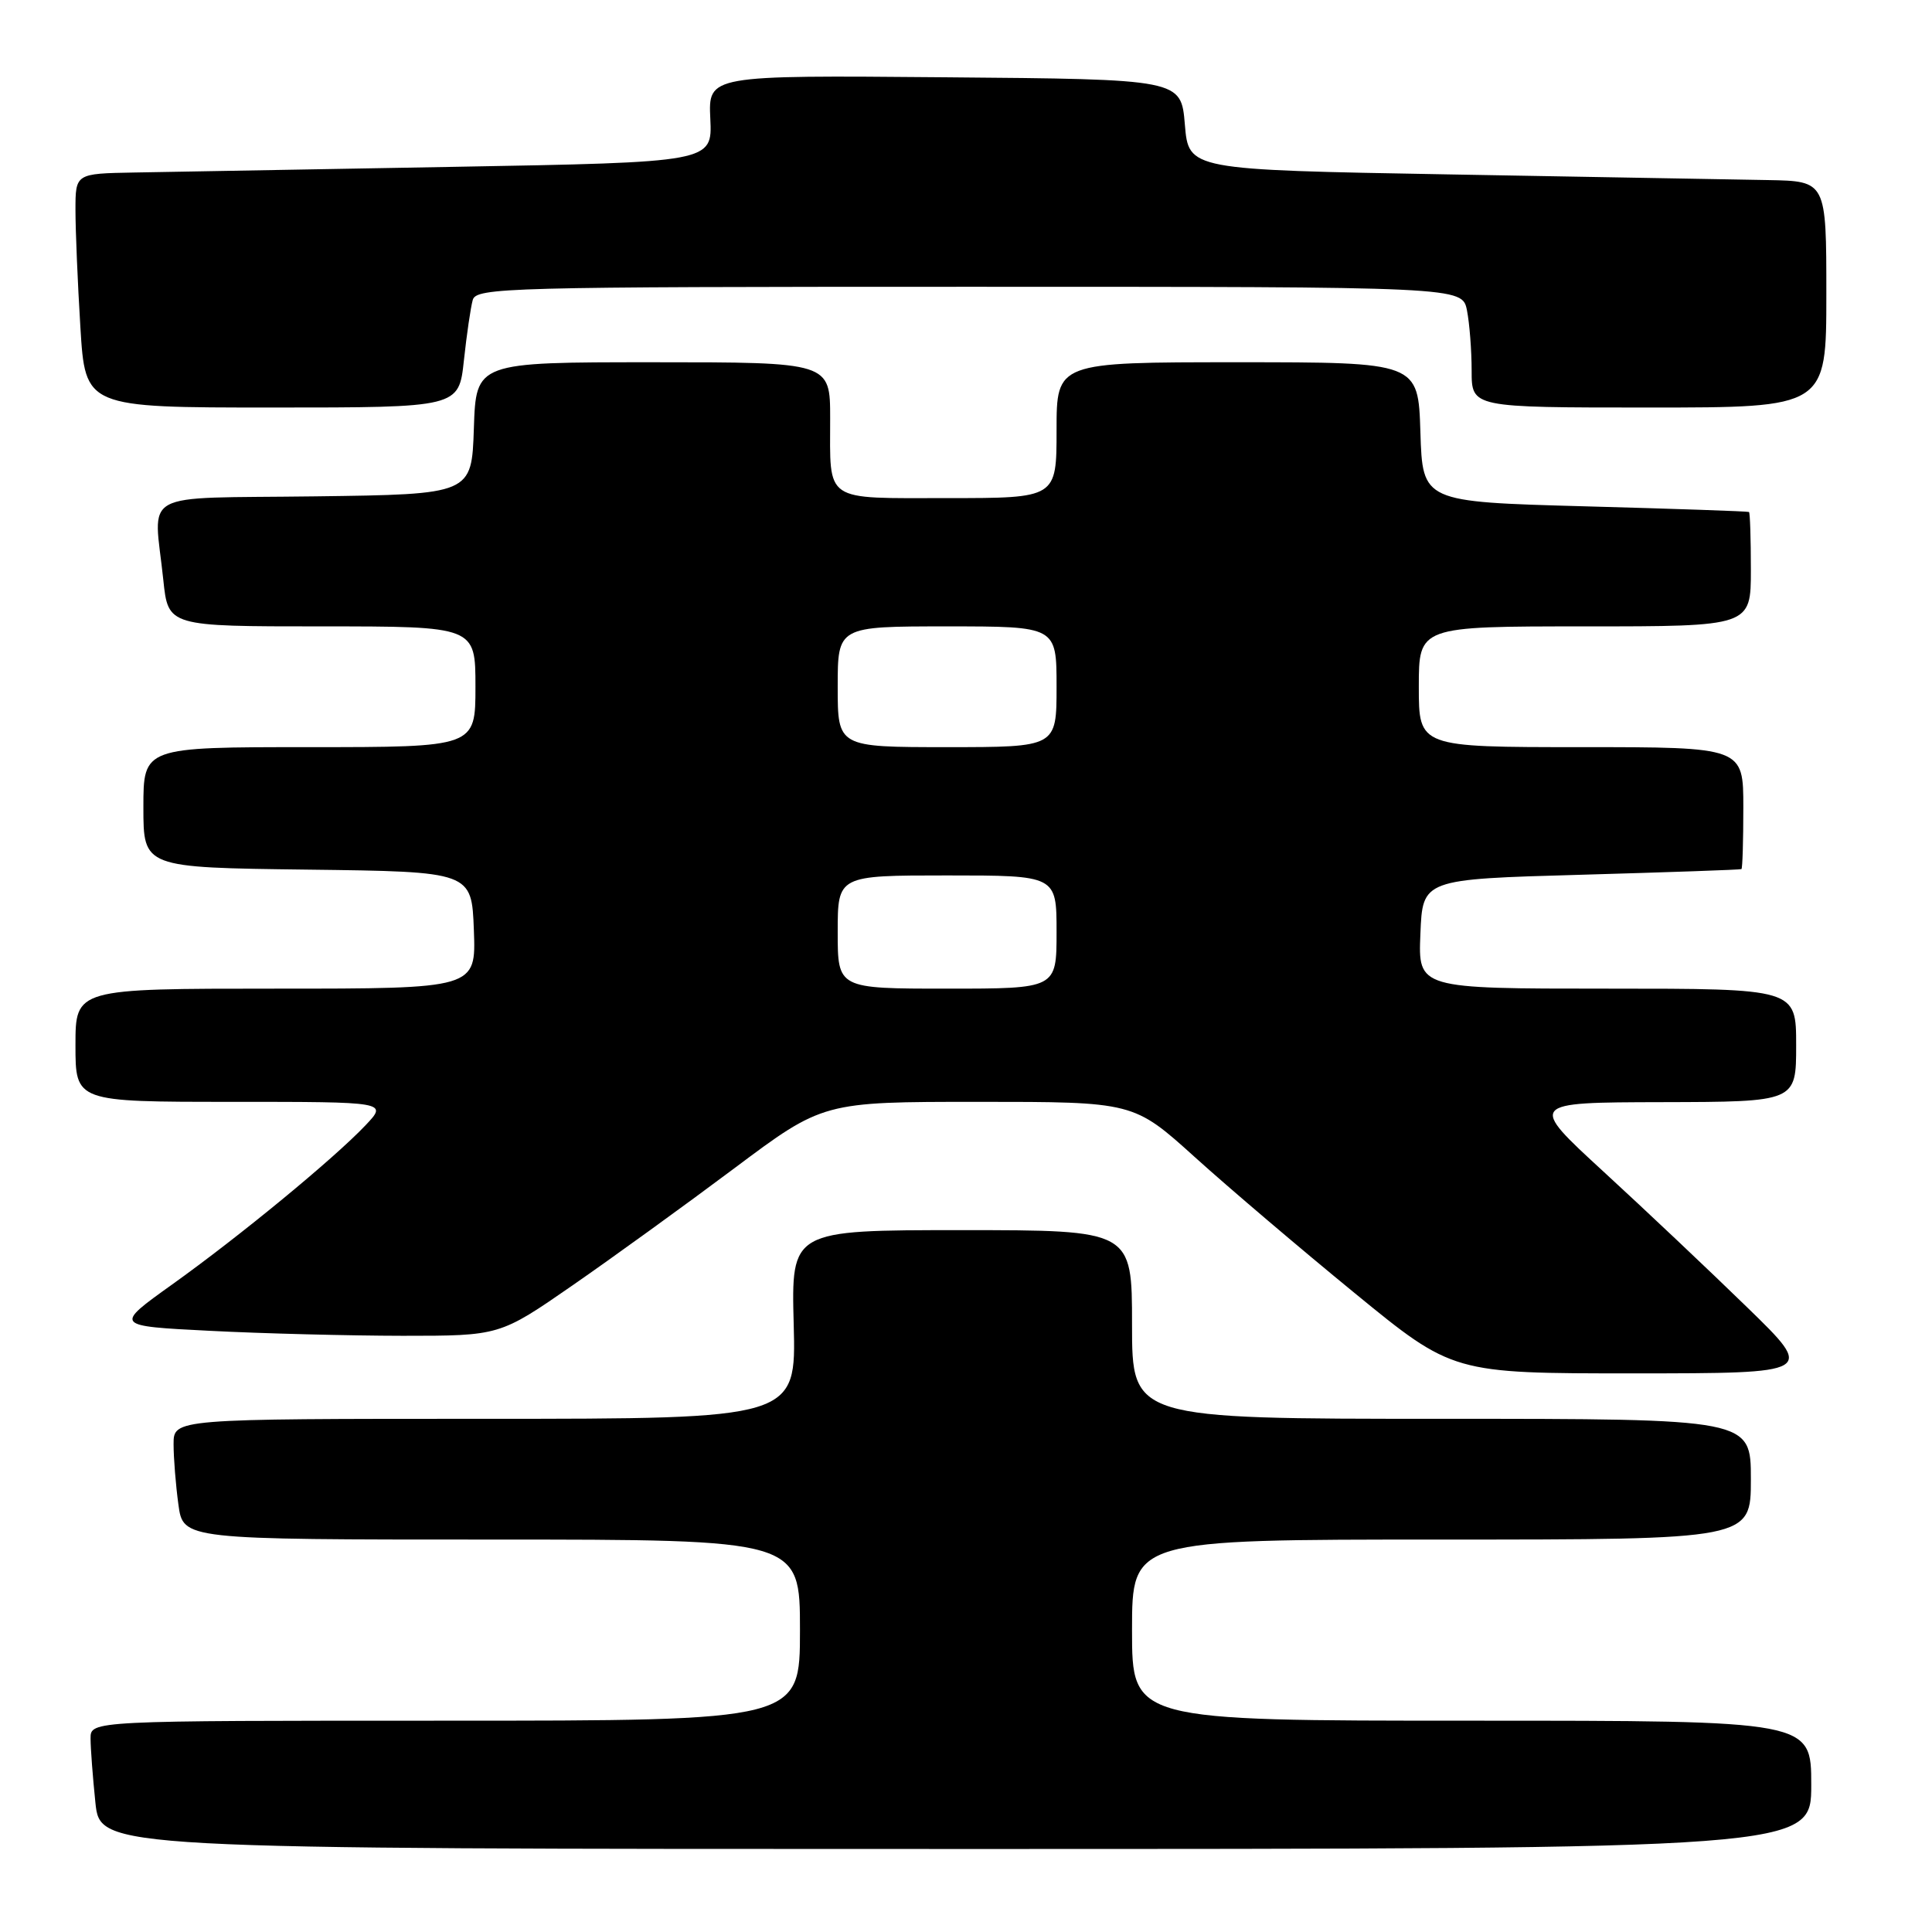 <?xml version="1.0" encoding="UTF-8" standalone="no"?>
<!DOCTYPE svg PUBLIC "-//W3C//DTD SVG 1.1//EN" "http://www.w3.org/Graphics/SVG/1.1/DTD/svg11.dtd" >
<svg xmlns="http://www.w3.org/2000/svg" xmlns:xlink="http://www.w3.org/1999/xlink" version="1.1" viewBox="0 0 256 256">
 <g >
 <path fill="currentColor"
d=" M 240.00 236.50 C 240.00 228.00 240.00 228.00 195.00 228.00 C 150.00 228.00 150.00 228.00 150.00 216.00 C 150.00 204.00 150.00 204.00 191.00 204.00 C 232.00 204.00 232.00 204.00 232.00 196.00 C 232.00 188.00 232.00 188.00 191.00 188.00 C 150.00 188.00 150.00 188.00 150.00 175.50 C 150.00 163.00 150.00 163.00 127.42 163.00 C 104.84 163.00 104.84 163.00 105.17 175.50 C 105.50 188.00 105.50 188.00 64.25 188.00 C 23.00 188.00 23.00 188.00 23.00 191.36 C 23.00 193.21 23.29 196.81 23.64 199.36 C 24.27 204.00 24.27 204.00 65.14 204.00 C 106.00 204.00 106.00 204.00 106.00 216.00 C 106.00 228.00 106.00 228.00 59.00 228.00 C 12.00 228.00 12.00 228.00 12.00 230.35 C 12.00 231.65 12.29 235.47 12.64 238.85 C 13.28 245.00 13.28 245.00 126.64 245.00 C 240.00 245.00 240.00 245.00 240.00 236.50 Z  M 231.50 173.22 C 226.55 168.40 218.00 160.32 212.50 155.27 C 202.50 146.08 202.50 146.08 220.25 146.04 C 238.00 146.00 238.00 146.00 238.00 138.50 C 238.00 131.00 238.00 131.00 212.96 131.00 C 187.91 131.00 187.91 131.00 188.21 123.75 C 188.50 116.50 188.50 116.50 209.50 115.91 C 221.05 115.58 230.61 115.25 230.75 115.16 C 230.89 115.07 231.00 111.40 231.00 107.00 C 231.00 99.00 231.00 99.00 209.50 99.00 C 188.00 99.00 188.00 99.00 188.00 91.00 C 188.00 83.00 188.00 83.00 210.00 83.00 C 232.00 83.00 232.00 83.00 232.00 75.50 C 232.00 71.38 231.89 67.93 231.75 67.84 C 231.61 67.75 221.82 67.41 210.00 67.09 C 188.50 66.50 188.50 66.50 188.21 57.25 C 187.92 48.00 187.92 48.00 163.96 48.00 C 140.00 48.00 140.00 48.00 140.00 57.00 C 140.00 66.00 140.00 66.00 125.61 66.00 C 108.99 66.00 110.00 66.69 110.00 55.42 C 110.00 48.00 110.00 48.00 86.54 48.00 C 63.08 48.00 63.08 48.00 62.79 56.75 C 62.50 65.50 62.50 65.50 41.75 65.77 C 18.02 66.08 20.38 64.78 21.64 76.85 C 22.28 83.00 22.28 83.00 42.64 83.00 C 63.00 83.00 63.00 83.00 63.00 91.00 C 63.00 99.00 63.00 99.00 41.00 99.00 C 19.00 99.00 19.00 99.00 19.00 106.98 C 19.00 114.96 19.00 114.96 40.75 115.23 C 62.50 115.50 62.50 115.50 62.79 123.25 C 63.08 131.00 63.08 131.00 36.54 131.00 C 10.00 131.00 10.00 131.00 10.00 138.50 C 10.00 146.00 10.00 146.00 30.69 146.00 C 51.37 146.00 51.37 146.00 48.44 149.10 C 44.22 153.55 31.75 163.81 22.81 170.20 C 15.12 175.70 15.12 175.70 27.81 176.34 C 34.79 176.70 46.29 176.99 53.36 177.00 C 66.21 177.00 66.21 177.00 75.86 170.32 C 81.16 166.65 90.80 159.67 97.28 154.82 C 109.06 146.00 109.06 146.00 129.64 146.00 C 150.21 146.00 150.21 146.00 158.35 153.35 C 162.83 157.40 172.35 165.49 179.50 171.34 C 192.50 181.98 192.50 181.98 216.50 181.98 C 240.50 181.97 240.50 181.97 231.50 173.22 Z  M 61.47 47.75 C 61.84 44.31 62.37 40.71 62.64 39.75 C 63.10 38.11 67.10 38.00 128.44 38.00 C 193.75 38.00 193.75 38.00 194.38 41.12 C 194.72 42.84 195.00 46.44 195.00 49.12 C 195.00 54.00 195.00 54.00 218.50 54.00 C 242.00 54.00 242.00 54.00 242.00 39.00 C 242.00 24.00 242.00 24.00 234.25 23.86 C 229.99 23.78 210.97 23.44 192.00 23.11 C 157.50 22.50 157.50 22.50 157.00 16.50 C 156.50 10.50 156.50 10.50 125.18 10.24 C 93.85 9.97 93.85 9.97 94.12 15.74 C 94.39 21.50 94.39 21.50 59.95 22.11 C 41.00 22.44 22.01 22.78 17.75 22.86 C 10.00 23.00 10.00 23.00 10.00 27.84 C 10.00 30.51 10.29 37.48 10.65 43.34 C 11.30 54.00 11.30 54.00 36.05 54.00 C 60.80 54.00 60.80 54.00 61.47 47.75 Z  M 111.00 123.50 C 111.00 116.00 111.00 116.00 125.50 116.00 C 140.00 116.00 140.00 116.00 140.00 123.50 C 140.00 131.00 140.00 131.00 125.50 131.00 C 111.00 131.00 111.00 131.00 111.00 123.50 Z  M 111.00 91.00 C 111.00 83.00 111.00 83.00 125.50 83.00 C 140.00 83.00 140.00 83.00 140.00 91.00 C 140.00 99.00 140.00 99.00 125.50 99.00 C 111.00 99.00 111.00 99.00 111.00 91.00 Z "/>
</g>
</svg>